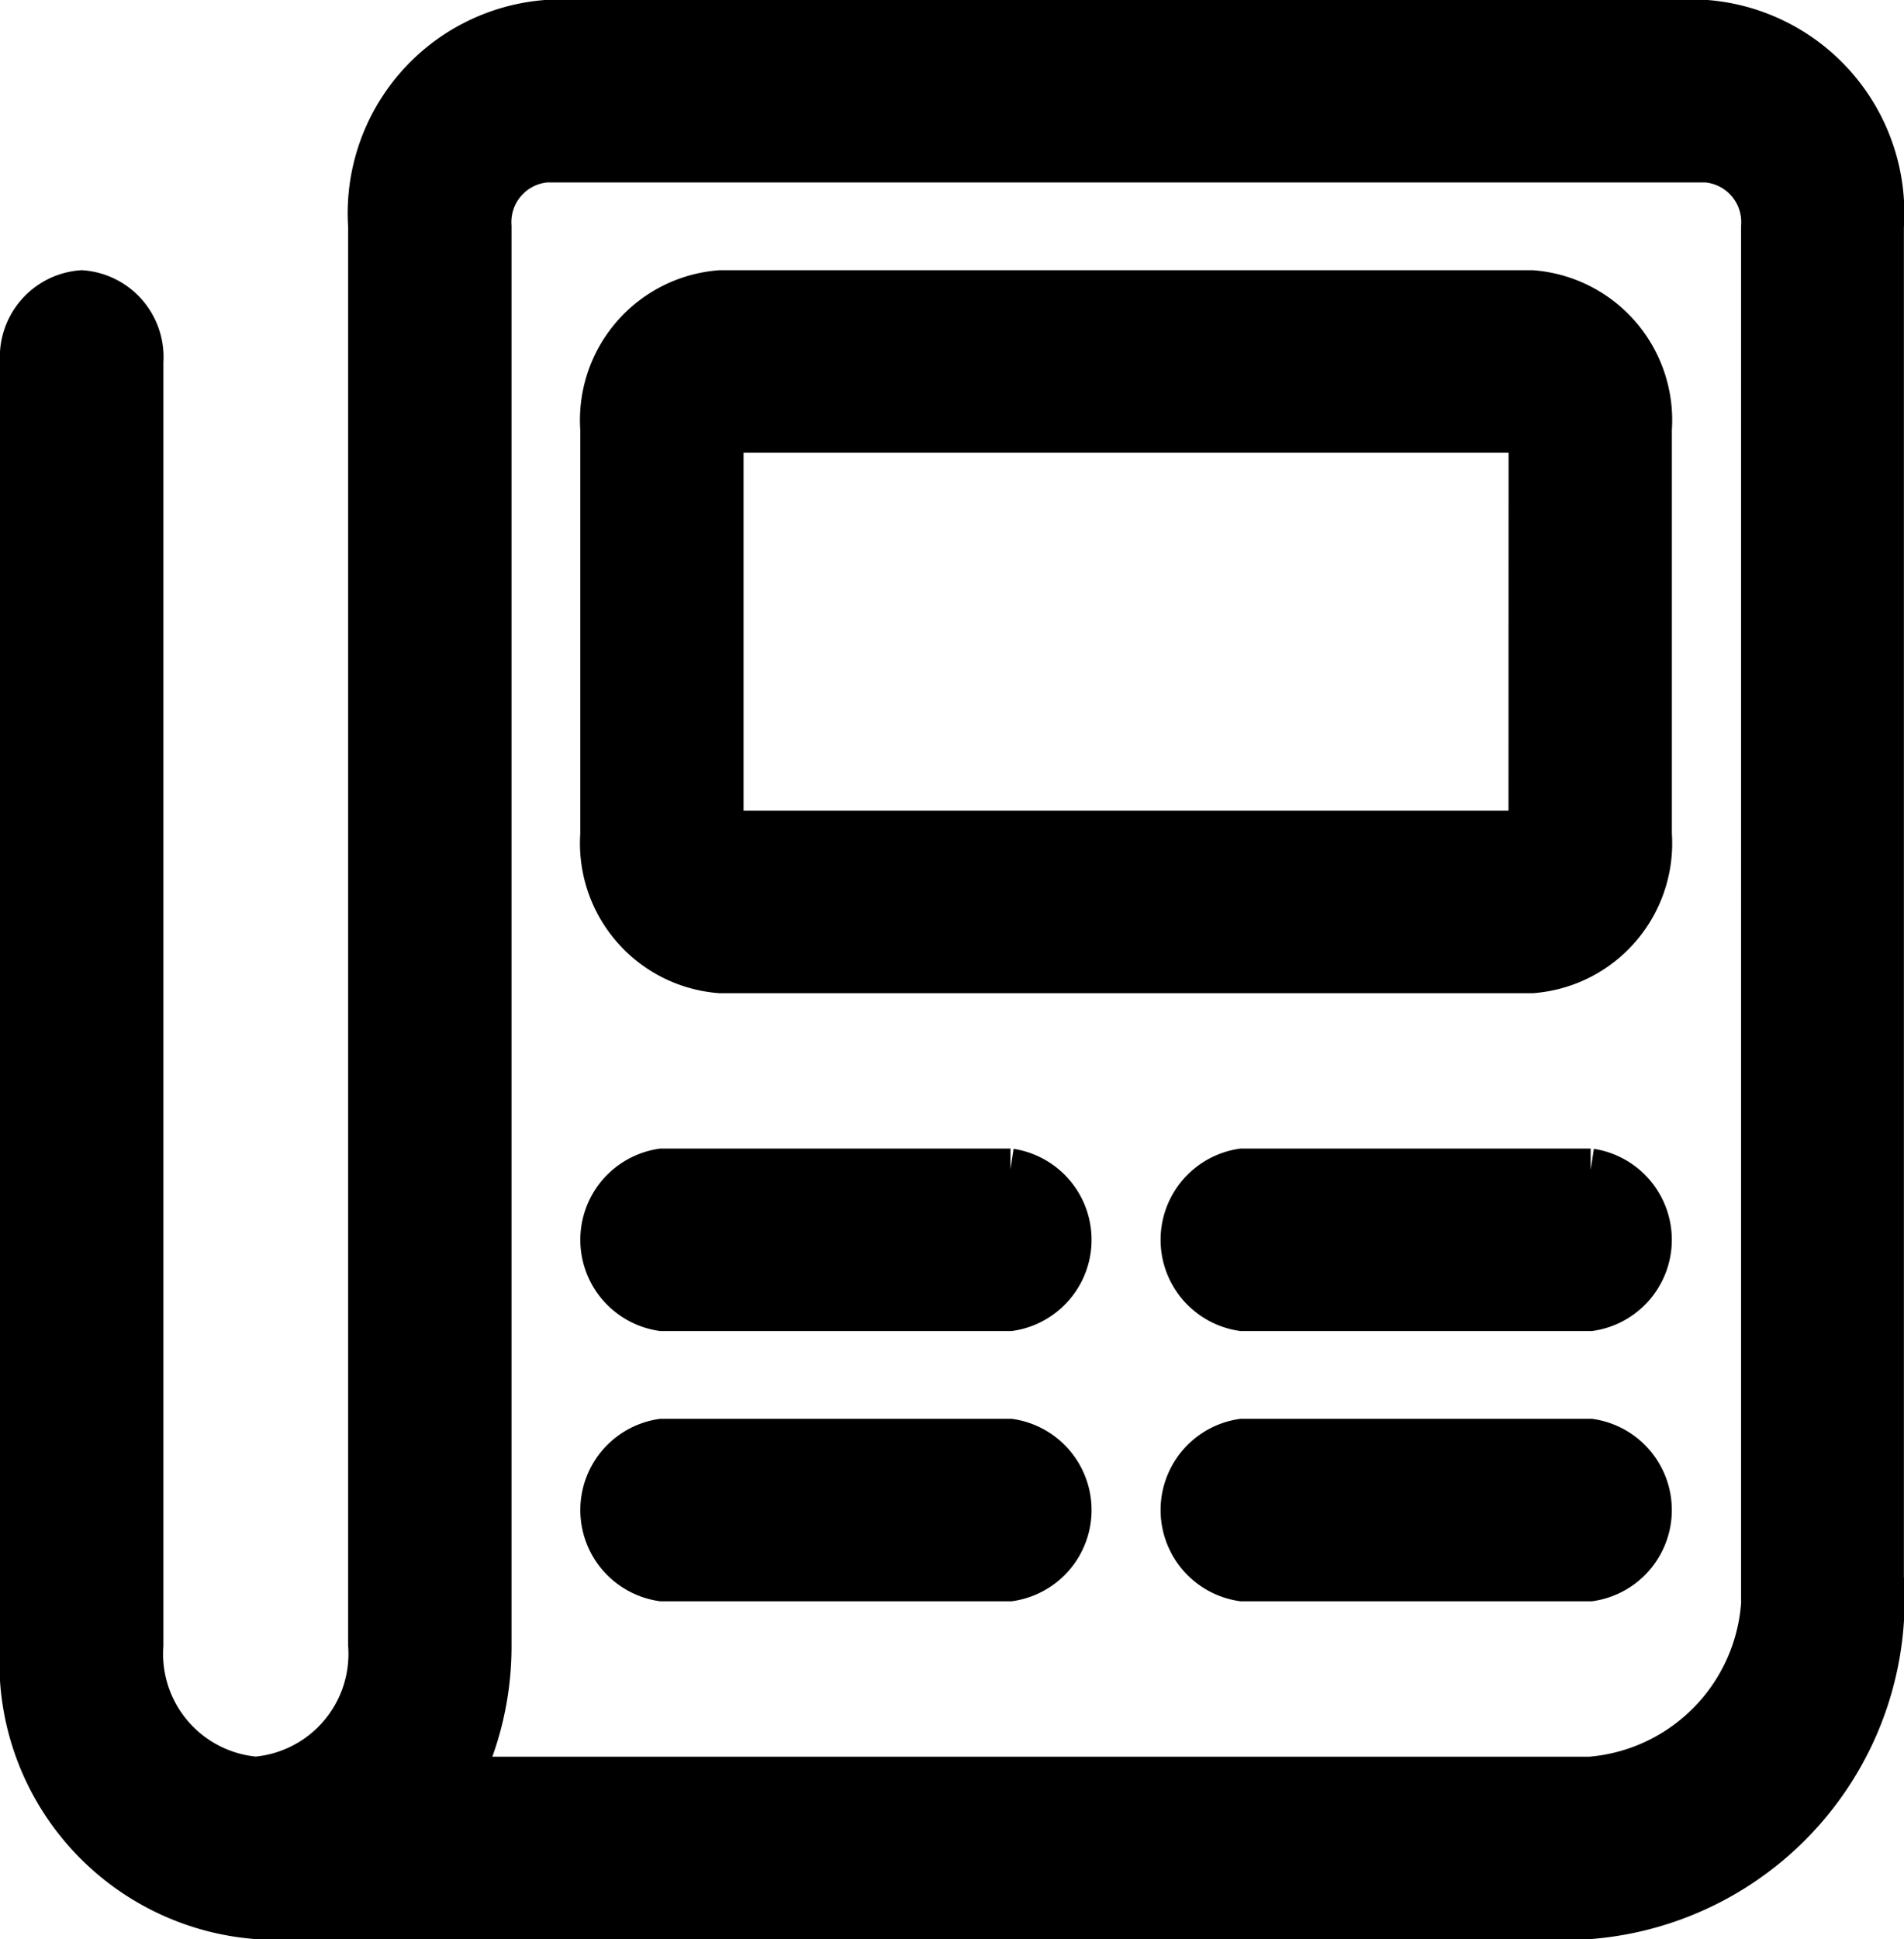 <svg xmlns="http://www.w3.org/2000/svg" width="20.137" height="20.5" viewBox="0 0 20.137 20.5">
  <path id="newspaper" d="M17.8,32H5.523a2.011,2.011,0,0,0-1.841,2.143v15a1.341,1.341,0,0,1-1.227,1.429,1.341,1.341,0,0,1-1.227-1.429V35.571a.669.669,0,0,0-.614-.714A.669.669,0,0,0,0,35.571V49.143A2.682,2.682,0,0,0,2.455,52H16.568a3.352,3.352,0,0,0,3.068-3.571V34.143A2.011,2.011,0,0,0,17.8,32Zm.614,16.429a2.011,2.011,0,0,1-1.841,2.143H4.58a3.2,3.2,0,0,0,.33-1.429v-15a.671.671,0,0,1,.614-.714H17.8a.671.671,0,0,1,.614.714Zm-7.977-4.286H6.75a.723.723,0,0,0,0,1.429h3.682a.723.723,0,0,0,0-1.429Zm6.136,0H12.887a.723.723,0,0,0,0,1.429h3.682a.723.723,0,0,0,0-1.429ZM10.432,47H6.75a.723.723,0,0,0,0,1.429h3.682a.723.723,0,0,0,0-1.429Zm6.136,0H12.887a.723.723,0,0,0,0,1.429h3.682a.723.723,0,0,0,0-1.429Zm-.614-12.143H7.364a1.339,1.339,0,0,0-1.227,1.429v4.286A1.339,1.339,0,0,0,7.364,42h8.591a1.339,1.339,0,0,0,1.227-1.429V36.286A1.339,1.339,0,0,0,15.955,34.857Zm0,5.714H7.364V36.286h8.591Z" transform="translate(0.25 -31.75)" stroke="#000" stroke-width="0.5" opacity="0.998"/>
</svg>
